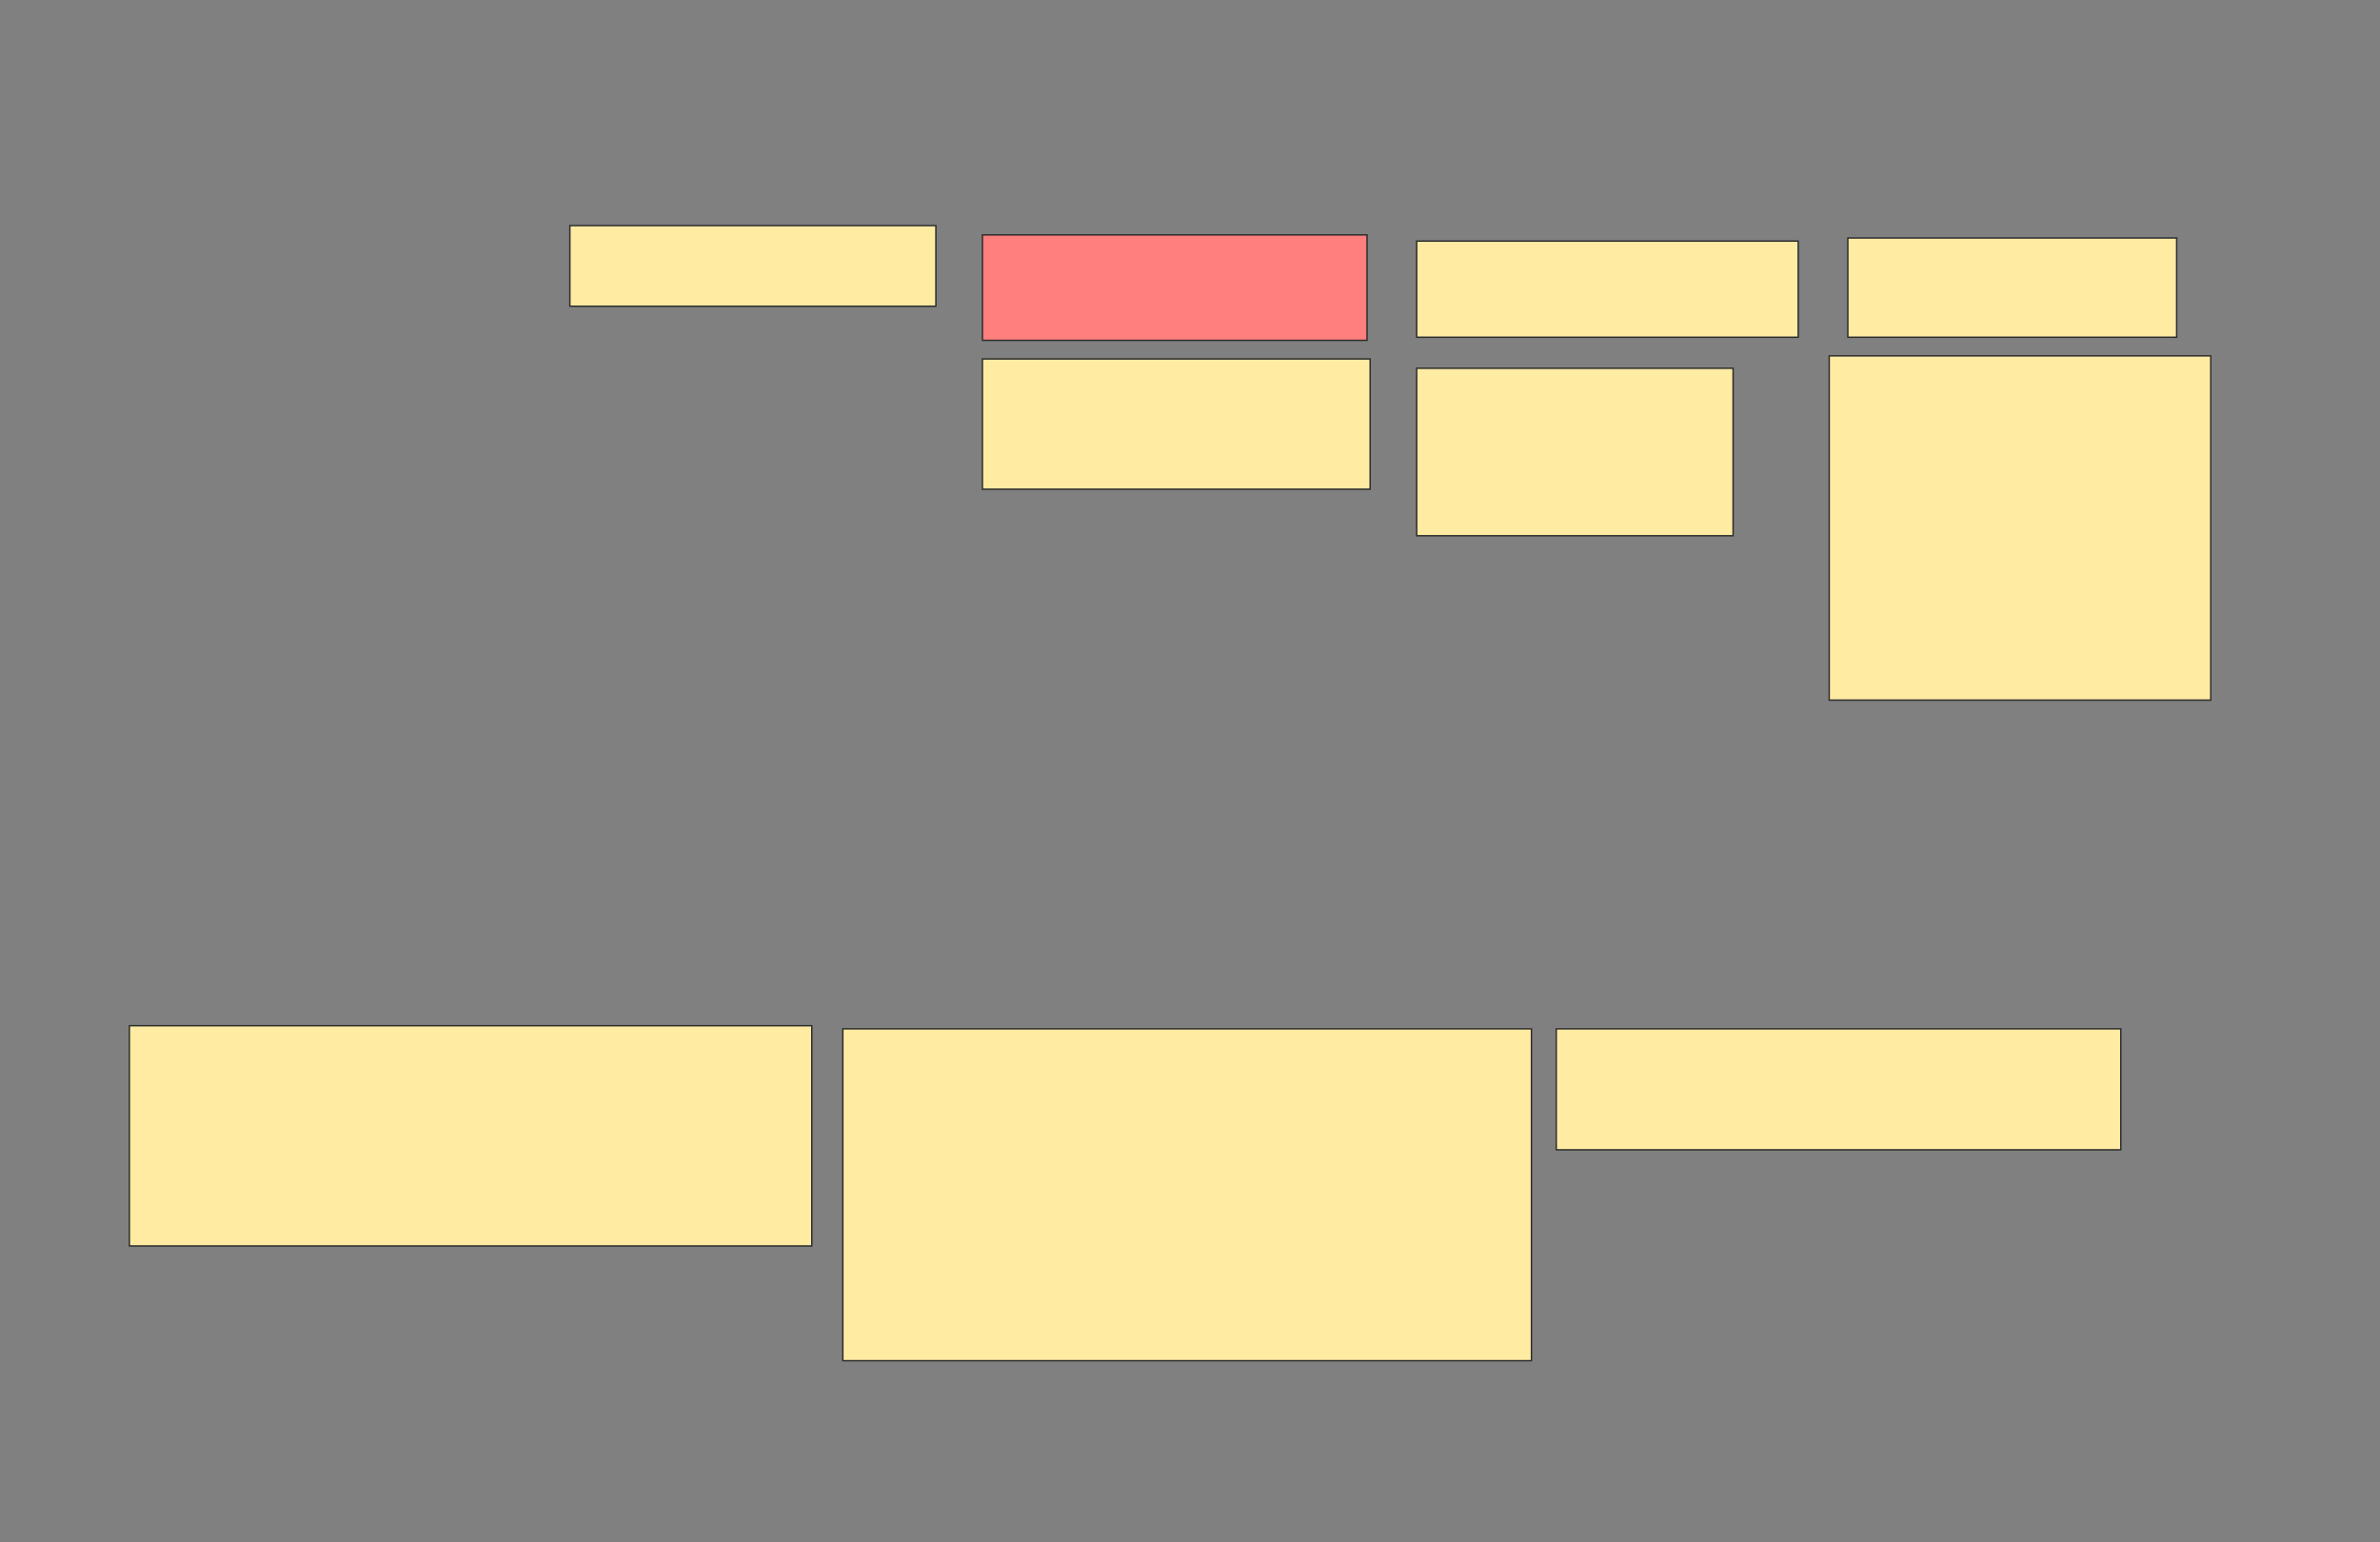 <svg xmlns="http://www.w3.org/2000/svg" width="1668" height="1081">
 <rect width="100%" height="100%" fill="#808080" stroke="none"/>
 <!-- Created with Image Occlusion Enhanced -->
 <g>
  <title>Labels</title>
 </g>
 <g>
  <title>Masks</title>
  <rect id="1d8053eff37a42378f6c59677c262178-ao-1" height="56.522" width="256.522" y="158.13" x="399.391" stroke="#2D2D2D" fill="#FFEBA2"/>
  <rect id="1d8053eff37a42378f6c59677c262178-ao-2" height="73.913" width="269.565" y="164.652" x="688.522" stroke="#2D2D2D" fill="#FF7E7E" class="qshape"/>
  <rect id="1d8053eff37a42378f6c59677c262178-ao-3" height="67.391" width="267.391" y="169" x="992.869" stroke="#2D2D2D" fill="#FFEBA2"/>
  <rect id="1d8053eff37a42378f6c59677c262178-ao-4" height="69.565" width="230.435" y="166.826" x="1295.043" stroke="#2D2D2D" fill="#FFEBA2"/>
  <rect id="1d8053eff37a42378f6c59677c262178-ao-5" height="241.304" width="267.391" y="249.435" x="1282" stroke="#2D2D2D" fill="#FFEBA2"/>
  <rect id="1d8053eff37a42378f6c59677c262178-ao-6" height="117.391" width="221.739" y="258.13" x="992.869" stroke="#2D2D2D" fill="#FFEBA2"/>
  <rect id="1d8053eff37a42378f6c59677c262178-ao-7" height="91.304" width="271.739" y="251.609" x="688.522" stroke="#2D2D2D" fill="#FFEBA2"/>
  <rect id="1d8053eff37a42378f6c59677c262178-ao-8" height="154.348" width="478.261" y="719" x="90.696" stroke="#2D2D2D" fill="#FFEBA2"/>
  <rect id="1d8053eff37a42378f6c59677c262178-ao-9" height="232.609" width="482.609" y="721.174" x="590.696" stroke="#2D2D2D" fill="#FFEBA2"/>
  <rect id="1d8053eff37a42378f6c59677c262178-ao-10" height="84.783" width="395.652" y="721.174" x="1090.696" stroke="#2D2D2D" fill="#FFEBA2"/>
 </g>
</svg>